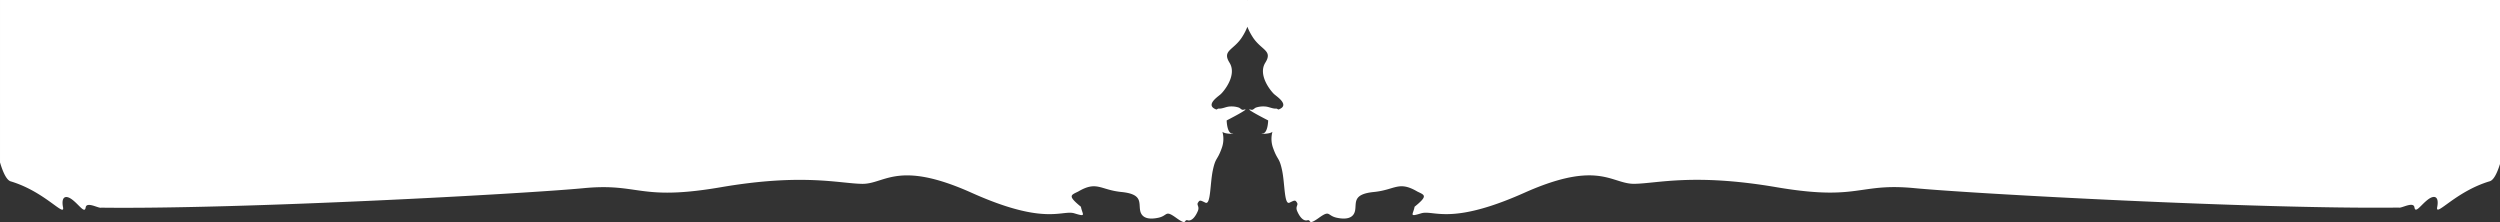 <svg xmlns="http://www.w3.org/2000/svg" width="1996" height="177.256" viewBox="0 0 1996 177.256">
  <rect x="0" y="0" width="1996" height="177.256" fill="#333333" stroke="none"/>
  <path id="Castle_" data-name="Castle " d="M967.7,582.662c-9.21-6.637-6.5-1.858-14.18-.169s-13.541.432-14.687-5.811,2.087-13.028-14.89-14.714-19.619-9.134-34.469-.411c-5.75,2.9-9.03,3.155,2.081,12.188,1.147,6.244,4.8,8.365-5.157,5.279-2.9-.9-6.049-.419-10.517.061-10.9,1.169-29.627,2.338-71.541-16.466-41.349-18.552-58.764-14.544-71.683-10.537-5.547,1.72-10.265,3.44-15.692,3.376-18.069-.216-47.144-8.574-112.883,2.7-37.88,6.5-53.6,4.313-68.722,2.131-11.124-1.6-21.929-3.209-40.994-1.362-44.989,4.359-272.188,16.9-384.965,15.557-.723.315-2.6-.373-4.688-1.06-3.379-1.112-7.306-2.226-7.773.912-.756,5.075-4.94-1.753-10.436-6.055s-9.28-2.653-7.633,5.84-14.511-12.5-41.782-20.645c-3.063-.914-5.905-6.3-8.538-15.145V408.675h995.836l.07.3.07-.3H2024.547V539.6c-2.529,8.038-5.248,12.926-8.164,13.792-27.4,8.142-43.633,29.141-41.977,20.648s-2.145-10.142-7.667-5.839-9.726,11.131-10.486,6.056c-.47-3.136-4.415-2.023-7.81-.911-2.1.688-3.983,1.375-4.709,1.061-113.3,1.353-341.55-11.173-386.747-15.527-19.155-1.846-30.01-.24-41.185,1.365-15.2,2.182-30.985,4.366-69.039-2.126-66.043-11.266-95.252-2.905-113.405-2.689-5.453.065-10.193-1.654-15.764-3.374-12.979-4.005-30.475-8.011-72.015,10.544-42.112,18.808-60.927,17.64-71.876,16.472-4.489-.479-7.656-.958-10.564-.06-10,3.086-6.332.966-5.181-5.279,11.164-9.033,7.868-9.291,2.092-12.189-14.917-8.721-17.573-1.273-34.628.414s-13.809,8.472-14.96,14.716-7.038,7.5-14.755,5.813-4.993-6.467-14.245.17c-6.022,4.318-6.61,3.422-7.247,2.525-.341-.481-.7-.962-1.912-.636-3.483.932-6.449-3.483-8.085-7.32s1.191-4.761-.178-6.822-1.589-2.057-5.918.071-3.684-15.086-5.937-25.739-3.489-7.672-7.033-17.419a21.371,21.371,0,0,1-.674-13.469c-2.066,2.155-11.649,1.731-7.754,1.407,4.156-.346,4.33-10.436,4.33-10.436s-20.875-10.636-13.494-8.522c1.463.419,2.454-1.24,3.724-1.724a18.362,18.362,0,0,1,7.089-.881c3.3.141,5.947,1.873,9.063,1.686a1.727,1.727,0,0,1,1.046.352c.355.228.661.455,1.05.306,8.864-3.41-1.075-9.9-3.573-12.074s-13.424-15.26-7.175-25.249-3.515-9.872-10.314-20.805a44.266,44.266,0,0,1-4.012-7.876,44.362,44.362,0,0,1-4,7.88c-6.768,10.934-16.487,10.818-10.267,20.806s-4.657,23.076-7.144,25.25-12.38,8.664-3.558,12.074c.386.149.69-.078,1.044-.306a1.718,1.718,0,0,1,1.043-.352c3.1.187,5.735-1.545,9.022-1.687a18.194,18.194,0,0,1,7.055.881c1.264.483,2.251,2.143,3.706,1.724,7.348-2.115-13.432,8.523-13.432,8.523s.172,10.089,4.309,10.435c3.876.325-5.662.749-7.718-1.4a21.464,21.464,0,0,1-.672,13.469c-3.529,9.748-4.759,6.767-7,17.42s-1.6,27.868-5.912,25.739-4.527-2.13-5.891-.07,1.45,2.984-.178,6.821-4.581,8.252-8.048,7.321a1.445,1.445,0,0,0-1.905.636,1.309,1.309,0,0,1-1.151.743C972.86,585.931,971.205,585.19,967.7,582.662Z" transform="translate(-28.547 -408.675)" fill="#fff"/>
</svg>
